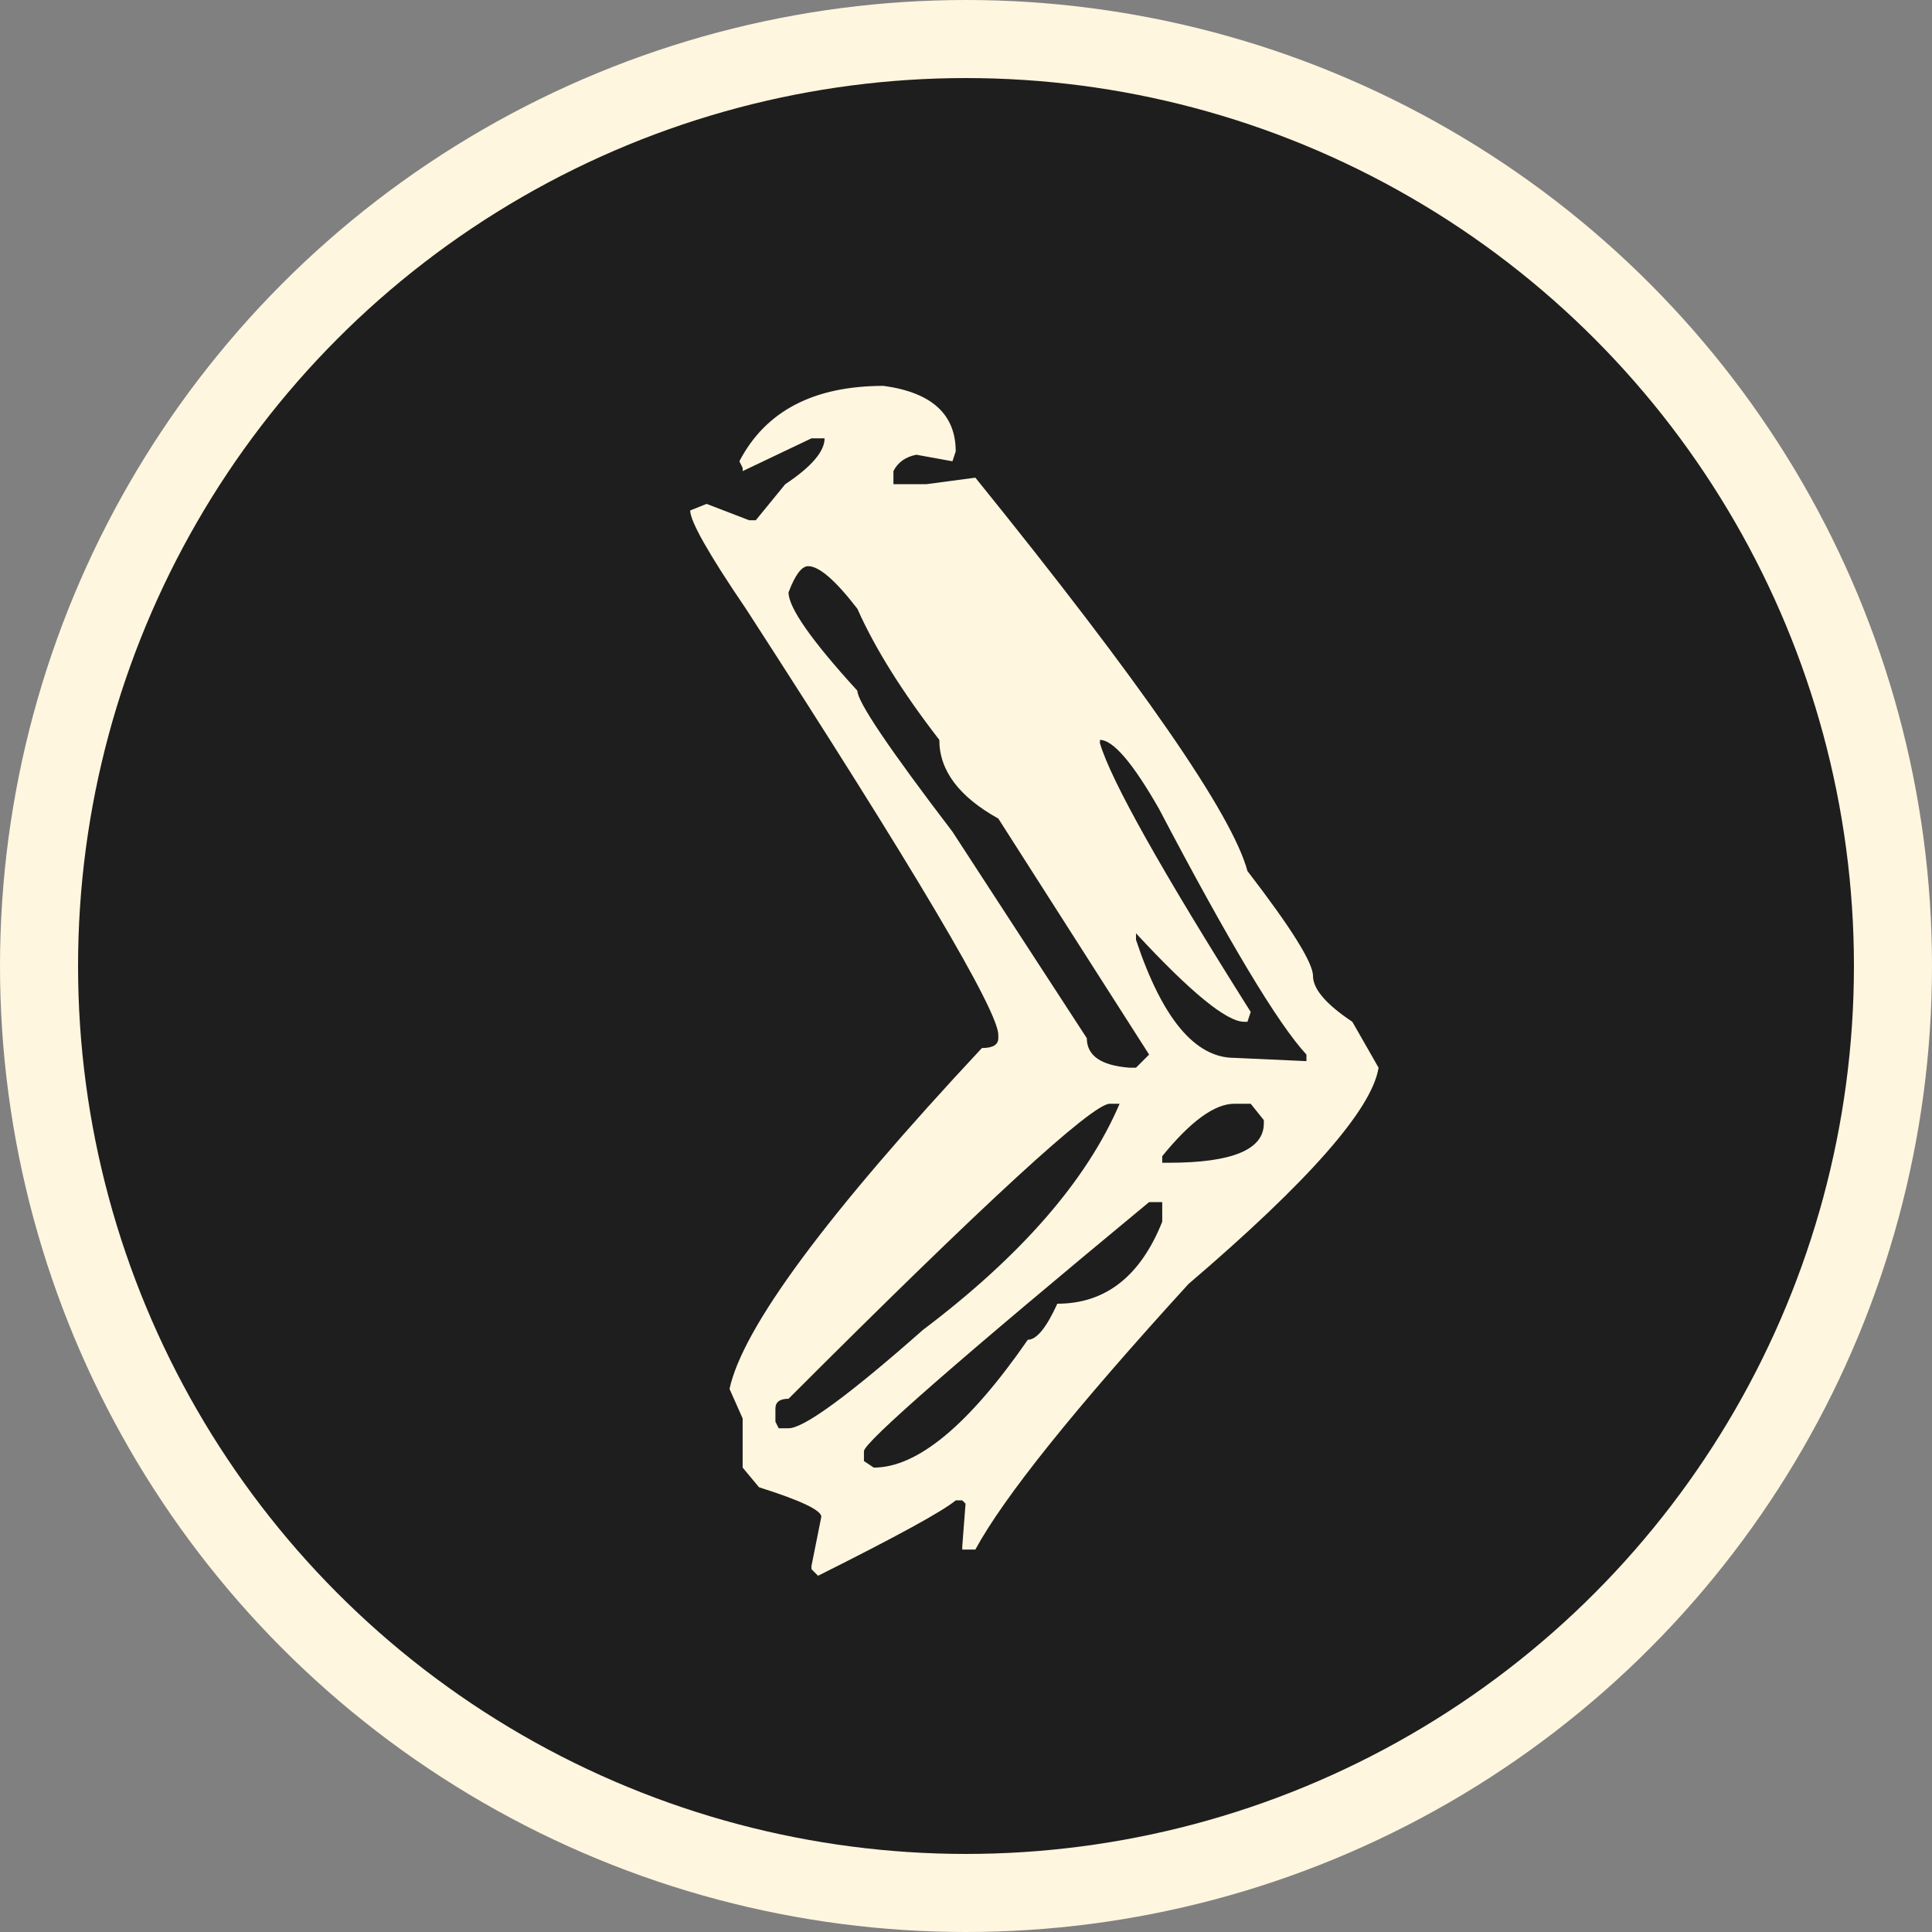 <svg width="99" height="99" viewBox="0 0 99 99" fill="none" xmlns="http://www.w3.org/2000/svg">
<rect x="0" y="0" width="99" height="99" fill="#808080" stroke="none"/>
<circle cx="49.5" cy="49.5" r="47.5" fill="#1E1E1E" stroke="#FFF6DF" stroke-width="4"/>
<path d="M45.277 19.773C47.741 20.109 48.973 21.229 48.973 23.133L48.805 23.637L46.957 23.301C46.397 23.413 46.005 23.693 45.781 24.141V24.812H47.461L49.98 24.477C58.491 35.003 63.138 41.721 63.922 44.633C66.162 47.544 67.281 49.336 67.281 50.008C67.281 50.68 67.953 51.464 69.297 52.359L70.641 54.711C70.305 56.839 67.057 60.534 60.898 65.797C55.075 72.18 51.436 76.715 49.98 79.402H49.309V79.234L49.477 77.051L49.309 76.883H48.973C48.301 77.443 45.949 78.731 41.918 80.746L41.582 80.41V80.242L42.086 77.723C42.086 77.387 41.022 76.883 38.895 76.211L38.055 75.203V72.684L37.383 71.172C38.055 68.037 42.366 62.214 50.316 53.703C50.876 53.703 51.156 53.535 51.156 53.199V53.031C51.156 51.8 46.845 44.521 38.223 31.195C36.319 28.396 35.367 26.716 35.367 26.156L36.207 25.82L38.391 26.66H38.727L40.238 24.812C41.582 23.917 42.254 23.133 42.254 22.461H41.582L38.055 24.141V23.973L37.887 23.637C39.23 21.061 41.694 19.773 45.277 19.773ZM40.406 30.355C40.406 31.139 41.582 32.819 43.934 35.395C43.934 35.954 45.557 38.362 48.805 42.617L55.691 53.199C55.691 54.095 56.419 54.599 57.875 54.711H58.211L58.883 54.039L51.156 41.945C49.141 40.825 48.133 39.482 48.133 37.914C46.229 35.45 44.829 33.211 43.934 31.195C42.814 29.74 41.974 29.012 41.414 29.012C41.078 29.012 40.742 29.46 40.406 30.355ZM56.363 37.914V38.082C56.923 39.986 59.499 44.577 64.09 51.855L63.922 52.359H63.754C62.858 52.359 61.01 50.848 58.211 47.824V48.16C59.555 52.191 61.234 54.207 63.25 54.207L66.945 54.375V54.039C65.49 52.471 62.97 48.272 59.387 41.441C58.043 39.09 57.035 37.914 56.363 37.914ZM39.734 72.18V72.852L39.902 73.188H40.406C41.19 73.188 43.486 71.508 47.293 68.148C52.332 64.341 55.691 60.478 57.371 56.559H56.867C55.971 56.559 50.484 61.598 40.406 71.676C39.958 71.676 39.734 71.844 39.734 72.18ZM59.555 59.246V59.582H59.891C63.138 59.582 64.762 58.91 64.762 57.566V57.398L64.09 56.559H63.25C62.242 56.559 61.01 57.454 59.555 59.246ZM44.27 74.363V74.867L44.773 75.203C47.013 75.203 49.645 73.019 52.668 68.652C53.116 68.652 53.62 68.037 54.18 66.805C56.643 66.805 58.435 65.405 59.555 62.605V61.598H58.883C49.141 69.66 44.27 73.915 44.27 74.363Z" fill="#FFF6DF"/>
</svg>

